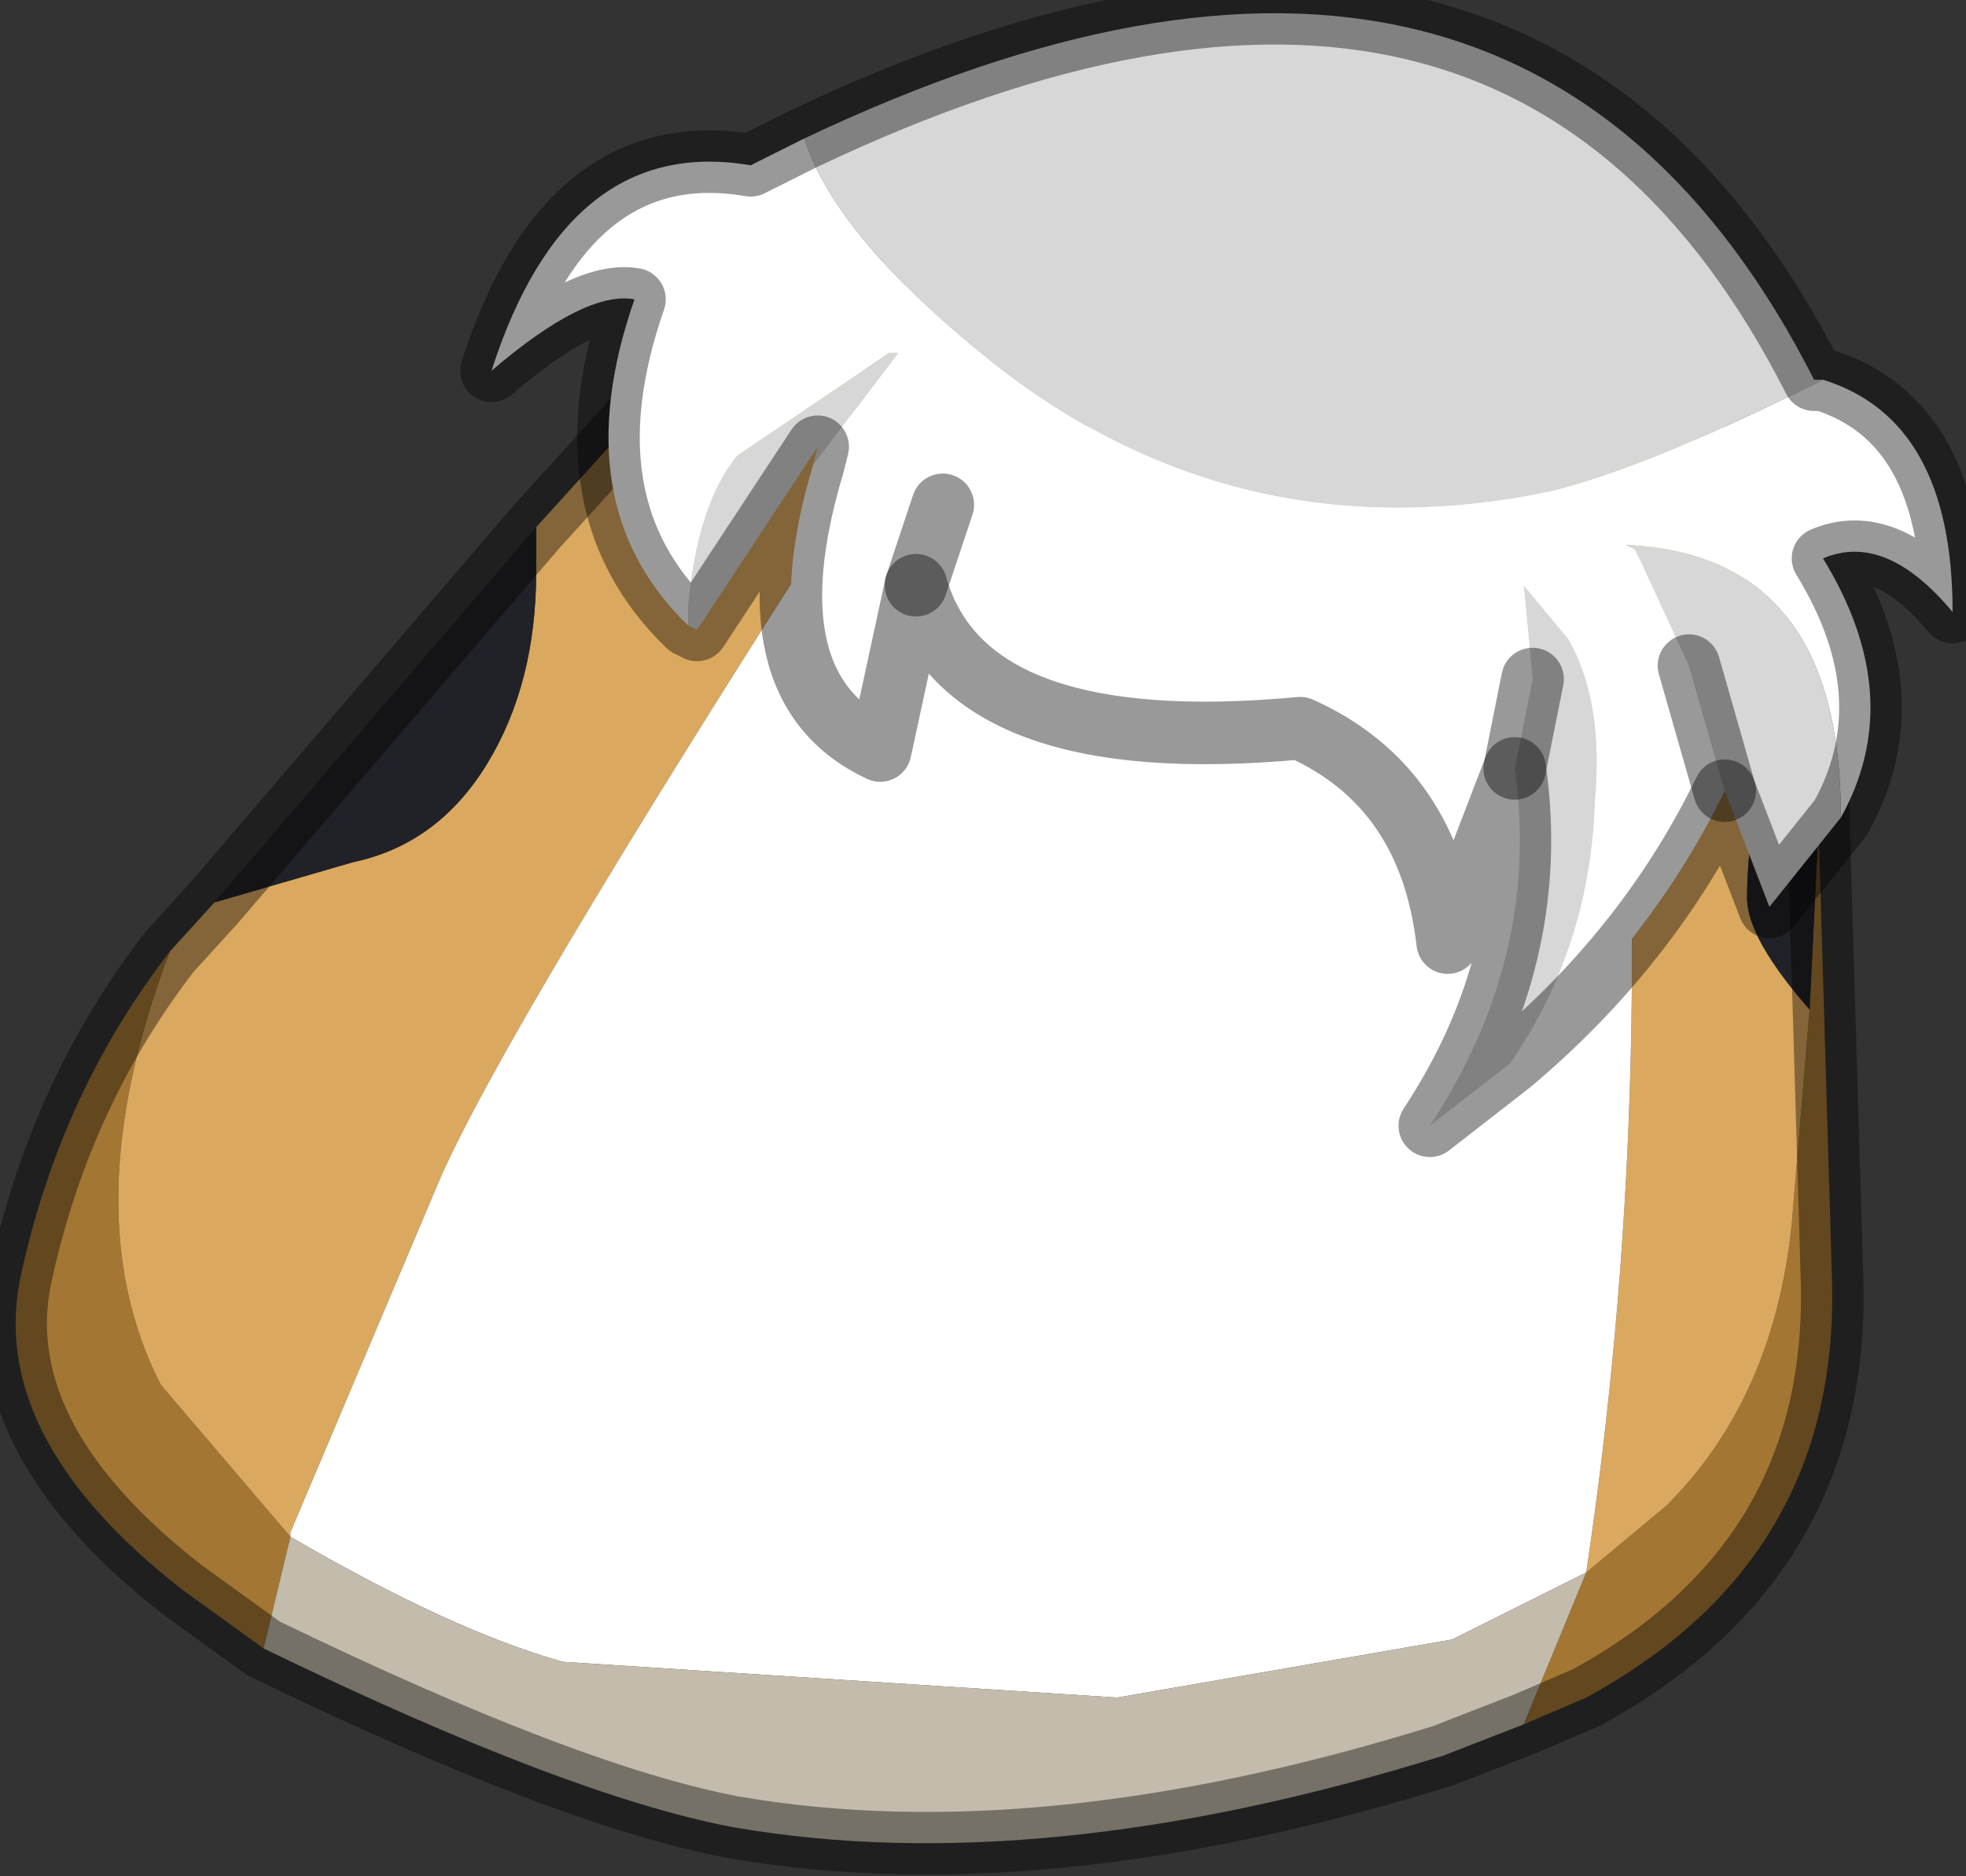 <?xml version="1.0" encoding="utf-8"?>
<svg version="1.1" id="Layer_1"
xmlns="http://www.w3.org/2000/svg"
xmlns:xlink="http://www.w3.org/1999/xlink"
width="22px" height="21px"
xml:space="preserve">
<rect width="100%" height="100%" fill="#333333" stroke="none"/>
<g id="PathID_5466" transform="matrix(1, 0, 0, 1, 10.65, 10.8)">
<path style="fill:#A37633;fill-opacity:1" d="M7.45 -4.1L7.25 -4.45Q6.25 -6.45 3.15 -6.25Q1.6 -6.2 -1.2 -5.2L-1.1 -6.15L-0.8 -7.55L-0.6 -7.95L1.15 -8.65Q5.3 -10.15 6.5 -8.15Q7.4 -8.5 8.35 -6.65Q8.1 -5.25 7.45 -4.1M7.1 6.8L8 6.05Q9.2 4.85 9.4 2.9L9.6 0.5L9.7 -1.55L9.85 3.5Q9.95 6.65 7.1 8.2L6.4 8.5L7.1 6.8M-7.7 7.65L-8.6 7Q-10.85 5.25 -10.4 3.4Q-9.95 1.4 -8.75 -0.15Q-9.85 2.75 -8.85 4.7L-7.4 6.4L-7.7 7.65" />
<path style="fill:#DAA85F;fill-opacity:1" d="M-6.7 -1.15Q-5.75 -1.35 -5.2 -2.25Q-4.65 -3.15 -4.65 -4.4L-4.65 -4.9L-2.7 -7.05L-0.6 -7.95L-0.8 -7.55L-1.1 -6.15L-1.2 -5.2Q-5.05 0.8 -5.75 2.45L-7.4 6.35L-7.4 6.4L-8.85 4.7Q-9.85 2.75 -8.75 -0.15L-8.25 -0.7L-6.7 -1.15M9.4 2.9Q9.2 4.85 8 6.05L7.1 6.8Q7.9 1.45 7.45 -4.1Q8.1 -5.25 8.35 -6.65L8.55 -6.2L9.3 -4.2L9.4 -3.75Q8.9 -1.75 8.9 -0.75Q8.9 -0.3 9.6 0.5L9.4 2.9" />
<path style="fill:#212227;fill-opacity:1" d="M9.6 0.5Q8.9 -0.3 8.9 -0.75Q8.9 -1.75 9.4 -3.75L9.7 -2.5L9.7 -1.55L9.6 0.5M-8.25 -0.7L-4.65 -4.9L-4.65 -4.4Q-4.65 -3.15 -5.2 -2.25Q-5.75 -1.35 -6.7 -1.15L-8.25 -0.7" />
<path style="fill:#FFFFFF;fill-opacity:1" d="M7.1 6.8L5.6 7.55L1.85 8.2L-4.35 7.8Q-5.6 7.45 -7.4 6.4L-7.4 6.35L-5.75 2.45Q-5.05 0.8 -1.2 -5.2Q1.6 -6.2 3.15 -6.25Q6.25 -6.45 7.25 -4.45L7.45 -4.1Q7.9 1.45 7.1 6.8" />
<path style="fill:#C3BCAC;fill-opacity:1" d="M-7.4 6.4Q-5.6 7.45 -4.35 7.8L1.85 8.2L5.6 7.55L7.1 6.8L6.4 8.5L5.5 8.85Q1 10.25 -2.45 9.65Q-4.3 9.3 -7.7 7.65L-7.4 6.4" />
<path style="fill:none;stroke-width:0.7;stroke-linecap:round;stroke-linejoin:miter;stroke-miterlimit:5;stroke:#000000;stroke-opacity:0.4" d="M8.35 -6.65Q7.4 -8.5 6.5 -8.15" />
<path style="fill:none;stroke-width:0.7;stroke-linecap:round;stroke-linejoin:miter;stroke-miterlimit:5;stroke:#000000;stroke-opacity:0.4" d="M1.15 -8.65L-0.6 -7.95" />
<path style="fill:none;stroke-width:0.7;stroke-linecap:round;stroke-linejoin:miter;stroke-miterlimit:5;stroke:#000000;stroke-opacity:0.4" d="M8.35 -6.65L8.55 -6.2L9.3 -4.2L9.4 -3.75L9.7 -2.5L9.7 -1.55L9.85 3.5Q9.95 6.65 7.1 8.2L6.4 8.5L5.5 8.85Q1 10.25 -2.45 9.65Q-4.3 9.3 -7.7 7.65L-8.6 7Q-10.85 5.25 -10.4 3.4Q-9.95 1.4 -8.75 -0.15L-8.25 -0.7L-4.65 -4.9L-2.7 -7.05L-0.6 -7.95" />
</g>
<g id="PathID_5467" transform="matrix(1, 0, 0, 1, 10.65, 10.8)">
<path style="fill:#D7D7D7;fill-opacity:1" d="M6.45 -5.25Q3.1 -4.65 0.45 -6.75Q-1.3 -8.15 -1.65 -9.25Q6.35 -13.05 9.65 -6.55L9.75 -6.55Q7.55 -5.45 6.45 -5.25M8.25 -3.35L7.65 -4.65L7.55 -4.7Q9.95 -4.6 9.95 -1.65L9.15 -0.65L8.65 -1.95L8.25 -3.35M6.5 -3.2L6.4 -4.25L6.9 -3.65Q7.3 -2.95 7.2 -1.85Q7.15 -0.2 6.25 1.1L5.35 1.8Q6.6 -0.1 6.3 -2.2L6.5 -3.2M-1.55 -5.6L-1.5 -5.8L-2.85 -3.75L-2.95 -3.8L-2.95 -4Q-2.85 -5.15 -2.4 -5.7L-0.7 -6.85L-0.6 -6.85L-1.55 -5.6" />
<path style="fill:#FFFFFF;fill-opacity:1" d="M6.5 -3.2L6.3 -2.2L5.55 -0.25Q5.35 -2 3.9 -2.65Q0.15 -2.3 -0.4 -4.25L-0.8 -2.4Q-2.3 -3.1 -1.55 -5.6L-0.6 -6.85L-0.7 -6.85L-2.4 -5.7Q-2.85 -5.15 -2.95 -4L-2.95 -3.8Q-4.35 -5.15 -3.55 -7.45Q-4.1 -7.55 -5.15 -6.65Q-4.3 -9.3 -2.25 -8.95L-1.65 -9.25Q-1.3 -8.15 0.45 -6.75Q3.1 -4.65 6.45 -5.25Q7.55 -5.45 9.75 -6.55Q11.2 -6.1 11.2 -3.95Q10.45 -4.85 9.75 -4.55Q10.7 -3 9.95 -1.65Q9.95 -4.6 7.55 -4.7L7.65 -4.65L8.25 -3.35L8.65 -1.95Q7.8 -0.2 6.25 1.1Q7.15 -0.2 7.2 -1.85Q7.3 -2.95 6.9 -3.65L6.4 -4.25M6.35 -4.5L6.25 -4.45L6.4 -4.25L6.5 -3.2L6.35 -4.5M-0.1 -5.15L-0.4 -4.25L-0.1 -5.15" />
<path style="fill:none;stroke-width:0.7;stroke-linecap:round;stroke-linejoin:round;stroke-miterlimit:3;stroke:#000000;stroke-opacity:0.4" d="M-1.65 -9.25Q6.35 -13.05 9.65 -6.55L9.75 -6.55Q11.2 -6.1 11.2 -3.95Q10.45 -4.85 9.75 -4.55Q10.7 -3 9.95 -1.65L9.15 -0.65L8.65 -1.95Q7.8 -0.2 6.25 1.1L5.35 1.8Q6.6 -0.1 6.3 -2.2L5.55 -0.25Q5.35 -2 3.9 -2.65Q0.15 -2.3 -0.4 -4.25L-0.8 -2.4Q-2.3 -3.1 -1.55 -5.6L-1.5 -5.8L-2.85 -3.75L-2.95 -3.8Q-4.35 -5.15 -3.55 -7.45Q-4.1 -7.55 -5.15 -6.65Q-4.3 -9.3 -2.25 -8.95L-1.65 -9.25z" />
<path style="fill:none;stroke-width:0.7;stroke-linecap:round;stroke-linejoin:round;stroke-miterlimit:3;stroke:#000000;stroke-opacity:0.4" d="M8.65 -1.95L8.25 -3.35" />
<path style="fill:none;stroke-width:0.7;stroke-linecap:round;stroke-linejoin:round;stroke-miterlimit:3;stroke:#000000;stroke-opacity:0.4" d="M6.5 -3.2L6.3 -2.2" />
<path style="fill:none;stroke-width:0.7;stroke-linecap:round;stroke-linejoin:round;stroke-miterlimit:3;stroke:#000000;stroke-opacity:0.4" d="M-0.4 -4.25L-0.1 -5.15" />
</g>
</svg>
